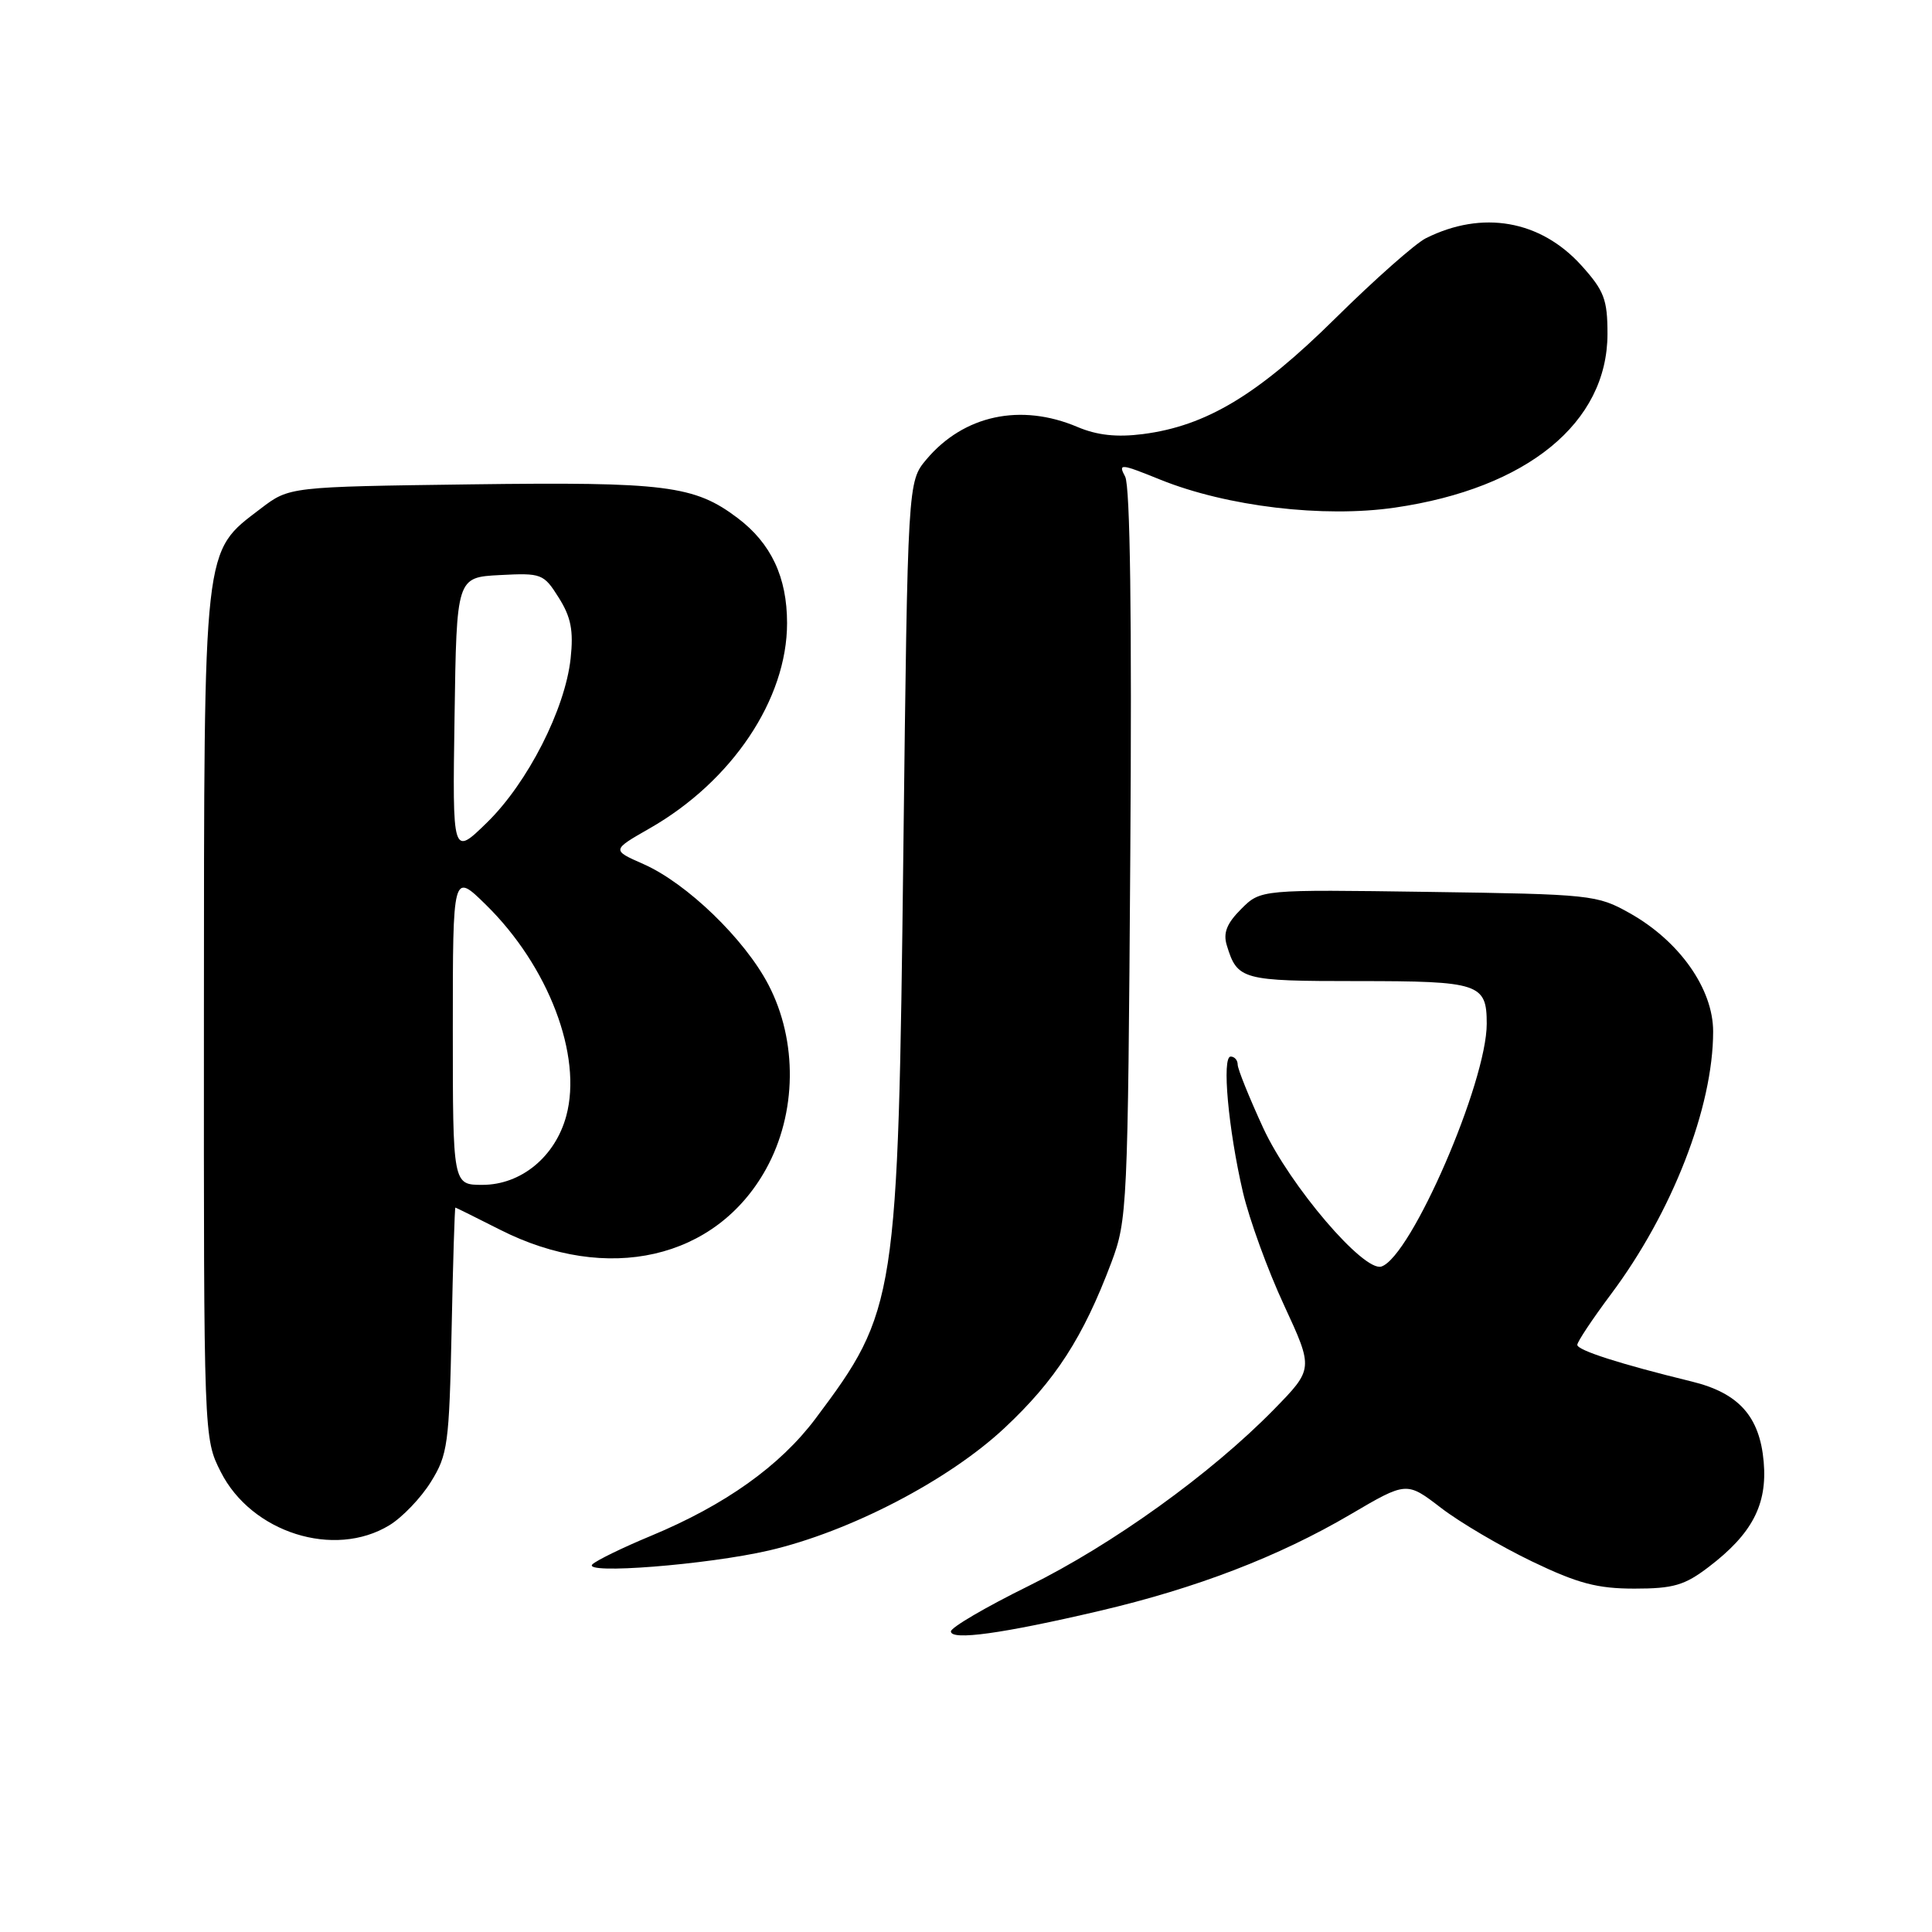 <?xml version="1.0" encoding="UTF-8" standalone="no"?>
<!DOCTYPE svg PUBLIC "-//W3C//DTD SVG 1.1//EN" "http://www.w3.org/Graphics/SVG/1.1/DTD/svg11.dtd" >
<svg xmlns="http://www.w3.org/2000/svg" xmlns:xlink="http://www.w3.org/1999/xlink" version="1.1" viewBox="0 0 256 256">
 <g >
 <path fill="currentColor"
d=" M 145.70 213.45 C 158.54 210.44 169.40 206.27 178.94 200.67 C 186.38 196.30 186.38 196.30 190.94 199.80 C 193.45 201.73 198.88 204.92 203.00 206.90 C 209.07 209.82 211.66 210.50 216.58 210.50 C 221.73 210.50 223.23 210.06 226.41 207.63 C 232.16 203.25 234.19 199.38 233.70 193.72 C 233.18 187.69 230.40 184.58 224.17 183.06 C 214.71 180.75 209.00 178.92 209.00 178.20 C 209.00 177.79 211.00 174.79 213.44 171.52 C 221.58 160.65 227.00 146.71 227.00 136.68 C 227.00 131.03 222.54 124.70 215.95 121.00 C 211.63 118.57 210.84 118.49 189.27 118.18 C 167.05 117.86 167.05 117.86 164.46 120.45 C 162.55 122.36 162.05 123.62 162.56 125.27 C 163.96 129.84 164.54 130.00 179.92 130.00 C 196.03 130.00 197.00 130.32 197.00 135.65 C 197.00 143.41 186.99 166.50 183.05 167.82 C 180.72 168.59 170.93 157.13 167.39 149.48 C 165.53 145.44 164.00 141.65 164.00 141.07 C 164.00 140.48 163.58 140.00 163.07 140.00 C 161.88 140.00 162.75 149.62 164.70 158.00 C 165.54 161.57 167.98 168.30 170.14 172.94 C 174.05 181.39 174.05 181.39 168.78 186.78 C 160.45 195.29 147.39 204.68 136.25 210.17 C 130.61 212.95 126.00 215.65 126.00 216.17 C 126.00 217.41 132.81 216.47 145.70 213.45 Z  M 101.88 205.45 C 112.60 202.96 125.68 196.16 133.09 189.23 C 139.84 182.92 143.52 177.22 147.26 167.29 C 149.37 161.68 149.45 159.97 149.77 113.28 C 149.99 81.83 149.75 64.40 149.09 63.16 C 148.14 61.38 148.44 61.41 153.78 63.57 C 162.59 67.12 175.38 68.64 184.84 67.26 C 202.36 64.71 212.99 56.02 213.00 44.25 C 213.00 39.67 212.56 38.52 209.54 35.17 C 204.11 29.17 196.41 27.82 188.93 31.57 C 187.52 32.28 182.12 37.06 176.93 42.19 C 166.68 52.32 159.84 56.44 151.43 57.52 C 147.97 57.96 145.39 57.68 142.78 56.58 C 135.25 53.38 127.70 55.01 122.76 60.87 C 120.28 63.82 120.28 63.82 119.70 112.66 C 119.00 172.33 118.79 173.67 108.04 188.00 C 103.35 194.24 96.09 199.42 86.25 203.51 C 82.54 205.05 79.05 206.75 78.50 207.28 C 77.09 208.65 93.70 207.34 101.88 205.45 Z  M 51.60 202.10 C 53.31 201.06 55.79 198.47 57.10 196.35 C 59.33 192.77 59.52 191.34 59.84 176.25 C 60.02 167.31 60.25 160.01 60.34 160.01 C 60.43 160.02 63.09 161.34 66.25 162.94 C 80.49 170.16 94.88 166.88 101.51 154.89 C 105.59 147.51 105.71 137.94 101.82 130.48 C 98.66 124.42 90.99 117.02 85.25 114.49 C 81.05 112.64 81.05 112.64 86.07 109.77 C 97.00 103.53 104.29 92.65 104.29 82.57 C 104.29 76.48 102.18 72.00 97.75 68.65 C 92.02 64.32 88.23 63.84 62.42 64.18 C 38.34 64.50 38.34 64.50 34.56 67.38 C 26.85 73.27 27.05 71.50 27.02 134.54 C 27.00 190.58 27.00 190.58 29.25 195.03 C 33.32 203.09 44.29 206.56 51.60 202.10 Z  M 60.00 136.29 C 60.00 115.58 60.00 115.58 64.40 119.90 C 72.68 128.03 77.19 139.86 75.04 147.84 C 73.58 153.27 69.05 157.00 63.92 157.00 C 60.00 157.00 60.00 157.00 60.00 136.29 Z  M 60.23 94.98 C 60.50 76.50 60.50 76.50 66.23 76.20 C 71.77 75.91 72.04 76.02 74.04 79.20 C 75.66 81.77 76.01 83.55 75.61 87.26 C 74.88 93.98 69.92 103.72 64.54 108.98 C 59.95 113.46 59.95 113.46 60.23 94.98 Z "/>
</g>
</svg>